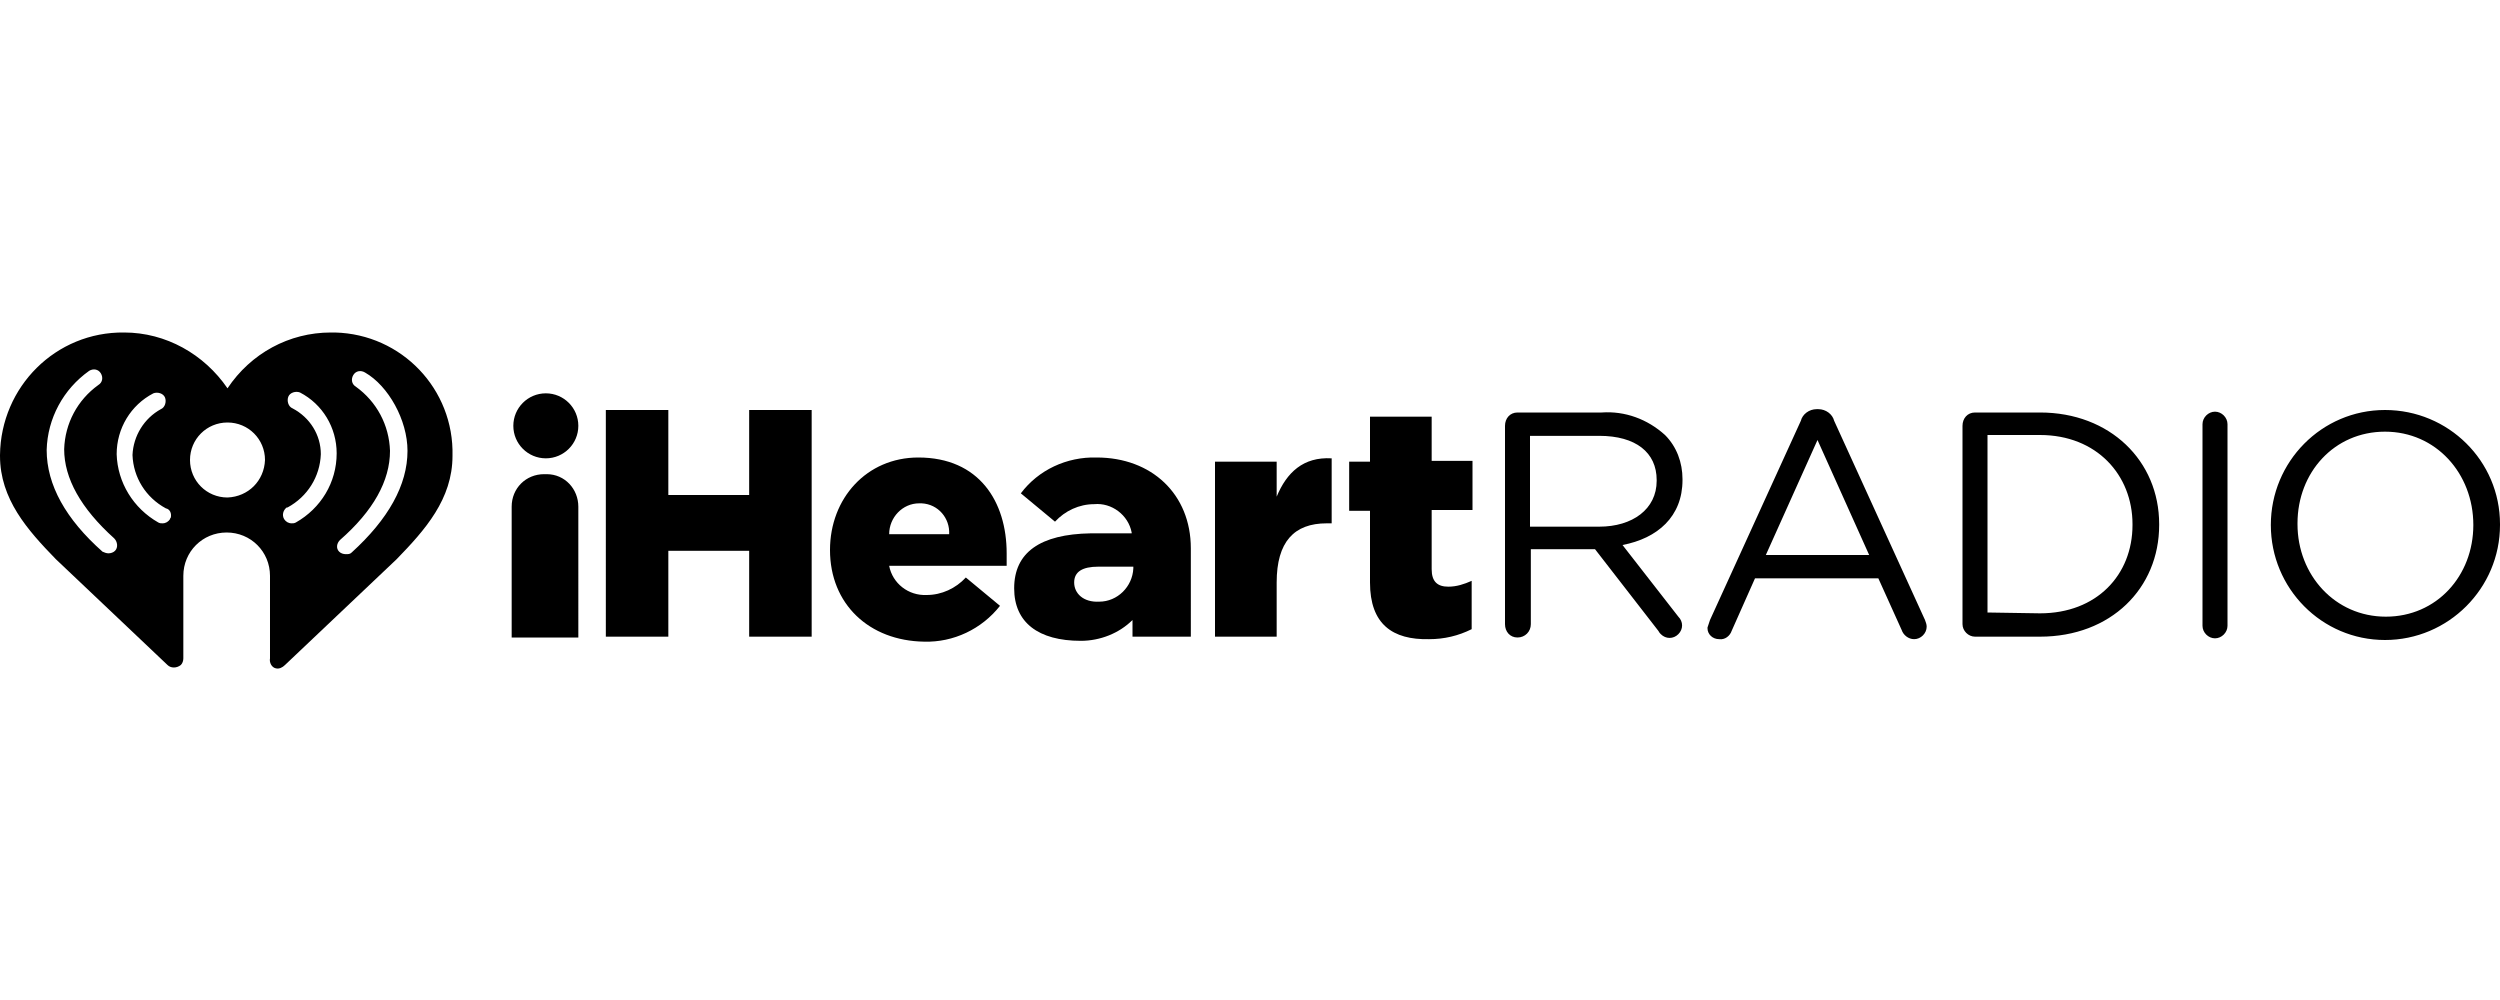 <?xml version="1.0" encoding="utf-8"?>
<!-- Generator: Adobe Illustrator 23.0.6, SVG Export Plug-In . SVG Version: 6.00 Build 0)  -->
<svg version="1.1" id="Camada_1" xmlns="http://www.w3.org/2000/svg" xmlns:xlink="http://www.w3.org/1999/xlink" x="0px" y="0px"
	 viewBox="0 0 300 120" style="enable-background:new 0 0 300 120;" xml:space="preserve">
<title>iheart-radio</title>
<path d="M39.7,39.9c-5,0-9.6,2.5-12.4,6.7c-2.8-4.1-7.4-6.7-12.4-6.7C6.7,39.8,0.1,46.4,0,54.6c0,0,0,0.1,0,0.1
	c0,5.2,3.3,8.9,6.7,12.4l13.4,12.7c0.4,0.4,1.1,0.4,1.6,0c0.2-0.2,0.3-0.5,0.3-0.8v-9.9c0-2.9,2.3-5.2,5.2-5.2s5.2,2.3,5.2,5.2V79
	c-0.1,0.5,0.2,1.1,0.7,1.2c0.4,0.1,0.8-0.1,1.1-0.4l13.4-12.7c3.4-3.5,6.7-7.2,6.7-12.4c0.2-8-6.1-14.6-14.1-14.8
	C40,39.9,39.9,39.9,39.7,39.9z M13.8,66.1c-0.2,0.2-0.5,0.3-0.8,0.3c-0.2,0-0.5-0.1-0.7-0.2c-4.4-3.9-6.7-8-6.7-12.2l0,0
	c0.1-3.8,2-7.3,5.1-9.5c0.5-0.3,1.1-0.2,1.4,0.3c0.3,0.5,0.2,1.1-0.3,1.4l0,0c-2.5,1.8-4,4.6-4.1,7.7l0,0c0,3.5,2,7.1,6,10.7
	C14.1,65,14.2,65.7,13.8,66.1z M20.4,62.3c-0.2,0.3-0.5,0.5-0.9,0.5c-0.2,0-0.3,0-0.5-0.1c-3-1.7-4.9-4.8-5-8.2l0,0
	c0-3.1,1.7-5.9,4.4-7.3c0.5-0.2,1.2,0,1.4,0.5c0.2,0.5,0,1.2-0.5,1.4c-2,1.1-3.3,3.2-3.4,5.5c0.1,2.7,1.6,5.1,4,6.4
	c0.5,0.1,0.7,0.6,0.6,1.1C20.5,62.1,20.4,62.2,20.4,62.3z M27.3,59.7c-2.5,0-4.5-2-4.5-4.5s2-4.5,4.5-4.5s4.5,2,4.5,4.5l0,0
	C31.7,57.7,29.8,59.6,27.3,59.7z M35.5,62.7c-0.2,0.1-0.3,0.1-0.5,0.1c-0.4,0-0.7-0.2-0.9-0.5c-0.3-0.5-0.1-1.1,0.3-1.4
	c0,0,0,0,0.1,0c2.4-1.3,3.9-3.7,4-6.4c0-2.3-1.3-4.4-3.4-5.5c-0.5-0.2-0.7-0.9-0.5-1.4s0.9-0.7,1.4-0.5c2.7,1.4,4.4,4.2,4.4,7.3l0,0
	C40.4,57.9,38.5,61,35.5,62.7z M48.9,54.1c0,4.1-2.3,8.2-6.7,12.2c-0.2,0.2-0.4,0.2-0.7,0.2c-0.3,0-0.6-0.1-0.8-0.3
	c-0.4-0.4-0.3-1,0.1-1.4c4-3.5,6-7.1,6-10.7l0,0c-0.1-3.1-1.6-5.9-4.1-7.7c-0.5-0.3-0.6-0.9-0.3-1.4c0.3-0.5,0.9-0.6,1.4-0.3
	C46.6,46.3,48.9,50.4,48.9,54.1L48.9,54.1z"/>
<path d="M180.6,51.1c0-0.9,0.6-1.6,1.5-1.6h10.1c2.8-0.2,5.5,0.8,7.6,2.7c1.4,1.4,2.1,3.3,2.1,5.3v0.1c0,4.4-3,7-7.2,7.8l6.7,8.6
	c0.6,0.6,0.6,1.5,0,2.1c-0.6,0.6-1.5,0.6-2.1,0c-0.1-0.1-0.2-0.2-0.3-0.4l-7.6-9.8h-7.7v9c0,0.9-0.7,1.6-1.6,1.6c0,0,0,0,0,0
	c-0.9,0-1.5-0.7-1.5-1.6L180.6,51.1L180.6,51.1z M191.9,63.2c4,0,6.9-2.1,6.9-5.5v-0.1c0-3.3-2.5-5.3-6.9-5.3h-8.3v10.9L191.9,63.2z
	 M205.2,74.4l10.9-23.9c0.2-0.8,1-1.4,1.9-1.4h0.2c0.9,0,1.7,0.6,1.9,1.4L231,74.4c0.1,0.3,0.2,0.5,0.2,0.8c0,0.8-0.7,1.5-1.5,1.5
	c-0.7,0-1.3-0.5-1.5-1.1l-2.8-6.2h-14.8l-2.8,6.3c-0.2,0.6-0.8,1.1-1.5,1c-0.8,0-1.4-0.6-1.4-1.3c0,0,0,0,0-0.1L205.2,74.4
	L205.2,74.4z M224.3,66.6l-6.2-13.8l-6.2,13.8H224.3z M235.5,51.1c0-0.9,0.6-1.6,1.5-1.6h7.8c8.4,0,14.3,5.8,14.3,13.4V63
	c0,7.6-5.8,13.4-14.3,13.4H237c-0.8,0-1.5-0.7-1.5-1.5L235.5,51.1z M244.8,73.6c6.8,0,11.1-4.6,11.1-10.6v-0.1
	c0-5.9-4.3-10.7-11.1-10.7h-6.3v21.3C238.5,73.5,244.8,73.6,244.8,73.6z M264.3,50.9c0-0.8,0.7-1.5,1.5-1.5s1.5,0.7,1.5,1.5v24.2
	c0,0.8-0.7,1.5-1.5,1.5s-1.5-0.7-1.5-1.5V50.9z M272.5,63L272.5,63c0-7.6,6.1-13.8,13.7-13.8c7.6,0,13.8,6.1,13.8,13.7V63
	c0,7.6-6.2,13.8-13.8,13.8S272.5,70.6,272.5,63z M296.8,63L296.8,63c0-6.2-4.5-11.2-10.6-11.2s-10.5,4.9-10.5,11v0.1
	c0,6.1,4.5,11.1,10.6,11.1S296.8,69.1,296.8,63z"/>
<path d="M72.7,49.2h7.5v10.2h9.7V49.2h7.5v27.2h-7.5V66.1h-9.7v10.3h-7.5V49.2z M99.6,66L99.6,66c0-6.2,4.4-11.1,10.6-11.1
	c7.3,0,10.6,5.3,10.6,11.5v1.5h-14.1c0.4,2.1,2.3,3.6,4.5,3.5c1.8,0,3.5-0.8,4.7-2.1l4.1,3.4c-2.2,2.8-5.6,4.4-9.1,4.3
	C104.3,76.9,99.6,72.5,99.6,66z M113.9,64.1c0.1-1.9-1.3-3.6-3.3-3.7c-0.1,0-0.2,0-0.3,0c-2,0-3.6,1.7-3.6,3.7H113.9z M145.8,55.4
	h7.4v4.2c1.2-2.9,3.2-4.8,6.6-4.6v7.8h-0.6c-3.9,0-6,2.2-6,7.1v6.5h-7.4V55.4z M164.4,69.9v-8.6h-2.5v-5.9h2.5V50h7.4v5.3h4.9v5.9
	h-4.9v7.1c0,1.5,0.7,2.1,2,2.1c1,0,1.9-0.3,2.8-0.7v5.8c-1.6,0.8-3.3,1.2-5.1,1.2C167.1,76.8,164.4,74.9,164.4,69.9L164.4,69.9z"/>
<circle cx="65.5" cy="51.1" r="3.9"/>
<path d="M65.6,56.9h-0.3c-2.2,0-3.9,1.7-3.9,3.9c0,0,0,0,0,0v15.7h8V60.8C69.4,58.7,67.8,56.9,65.6,56.9
	C65.6,56.9,65.6,56.9,65.6,56.9z M142.9,65.8c0-6.5-4.7-10.9-11.3-10.9c-3.6-0.1-7,1.5-9.1,4.3l4.1,3.4c1.2-1.3,2.9-2.1,4.7-2.1
	c2.1-0.2,4.1,1.3,4.5,3.4V64h-4.9c-6.1,0.1-9.2,2.3-9.2,6.6c0,4.1,2.9,6.3,8,6.3c2.3,0,4.6-0.9,6.2-2.5v2h7V65.8z M131.9,72.2
	c-1.9,0.1-3-1-3-2.3s1-1.9,2.9-1.9h4.2v0.2C135.9,70.4,134.1,72.2,131.9,72.2z"/>
</svg>
